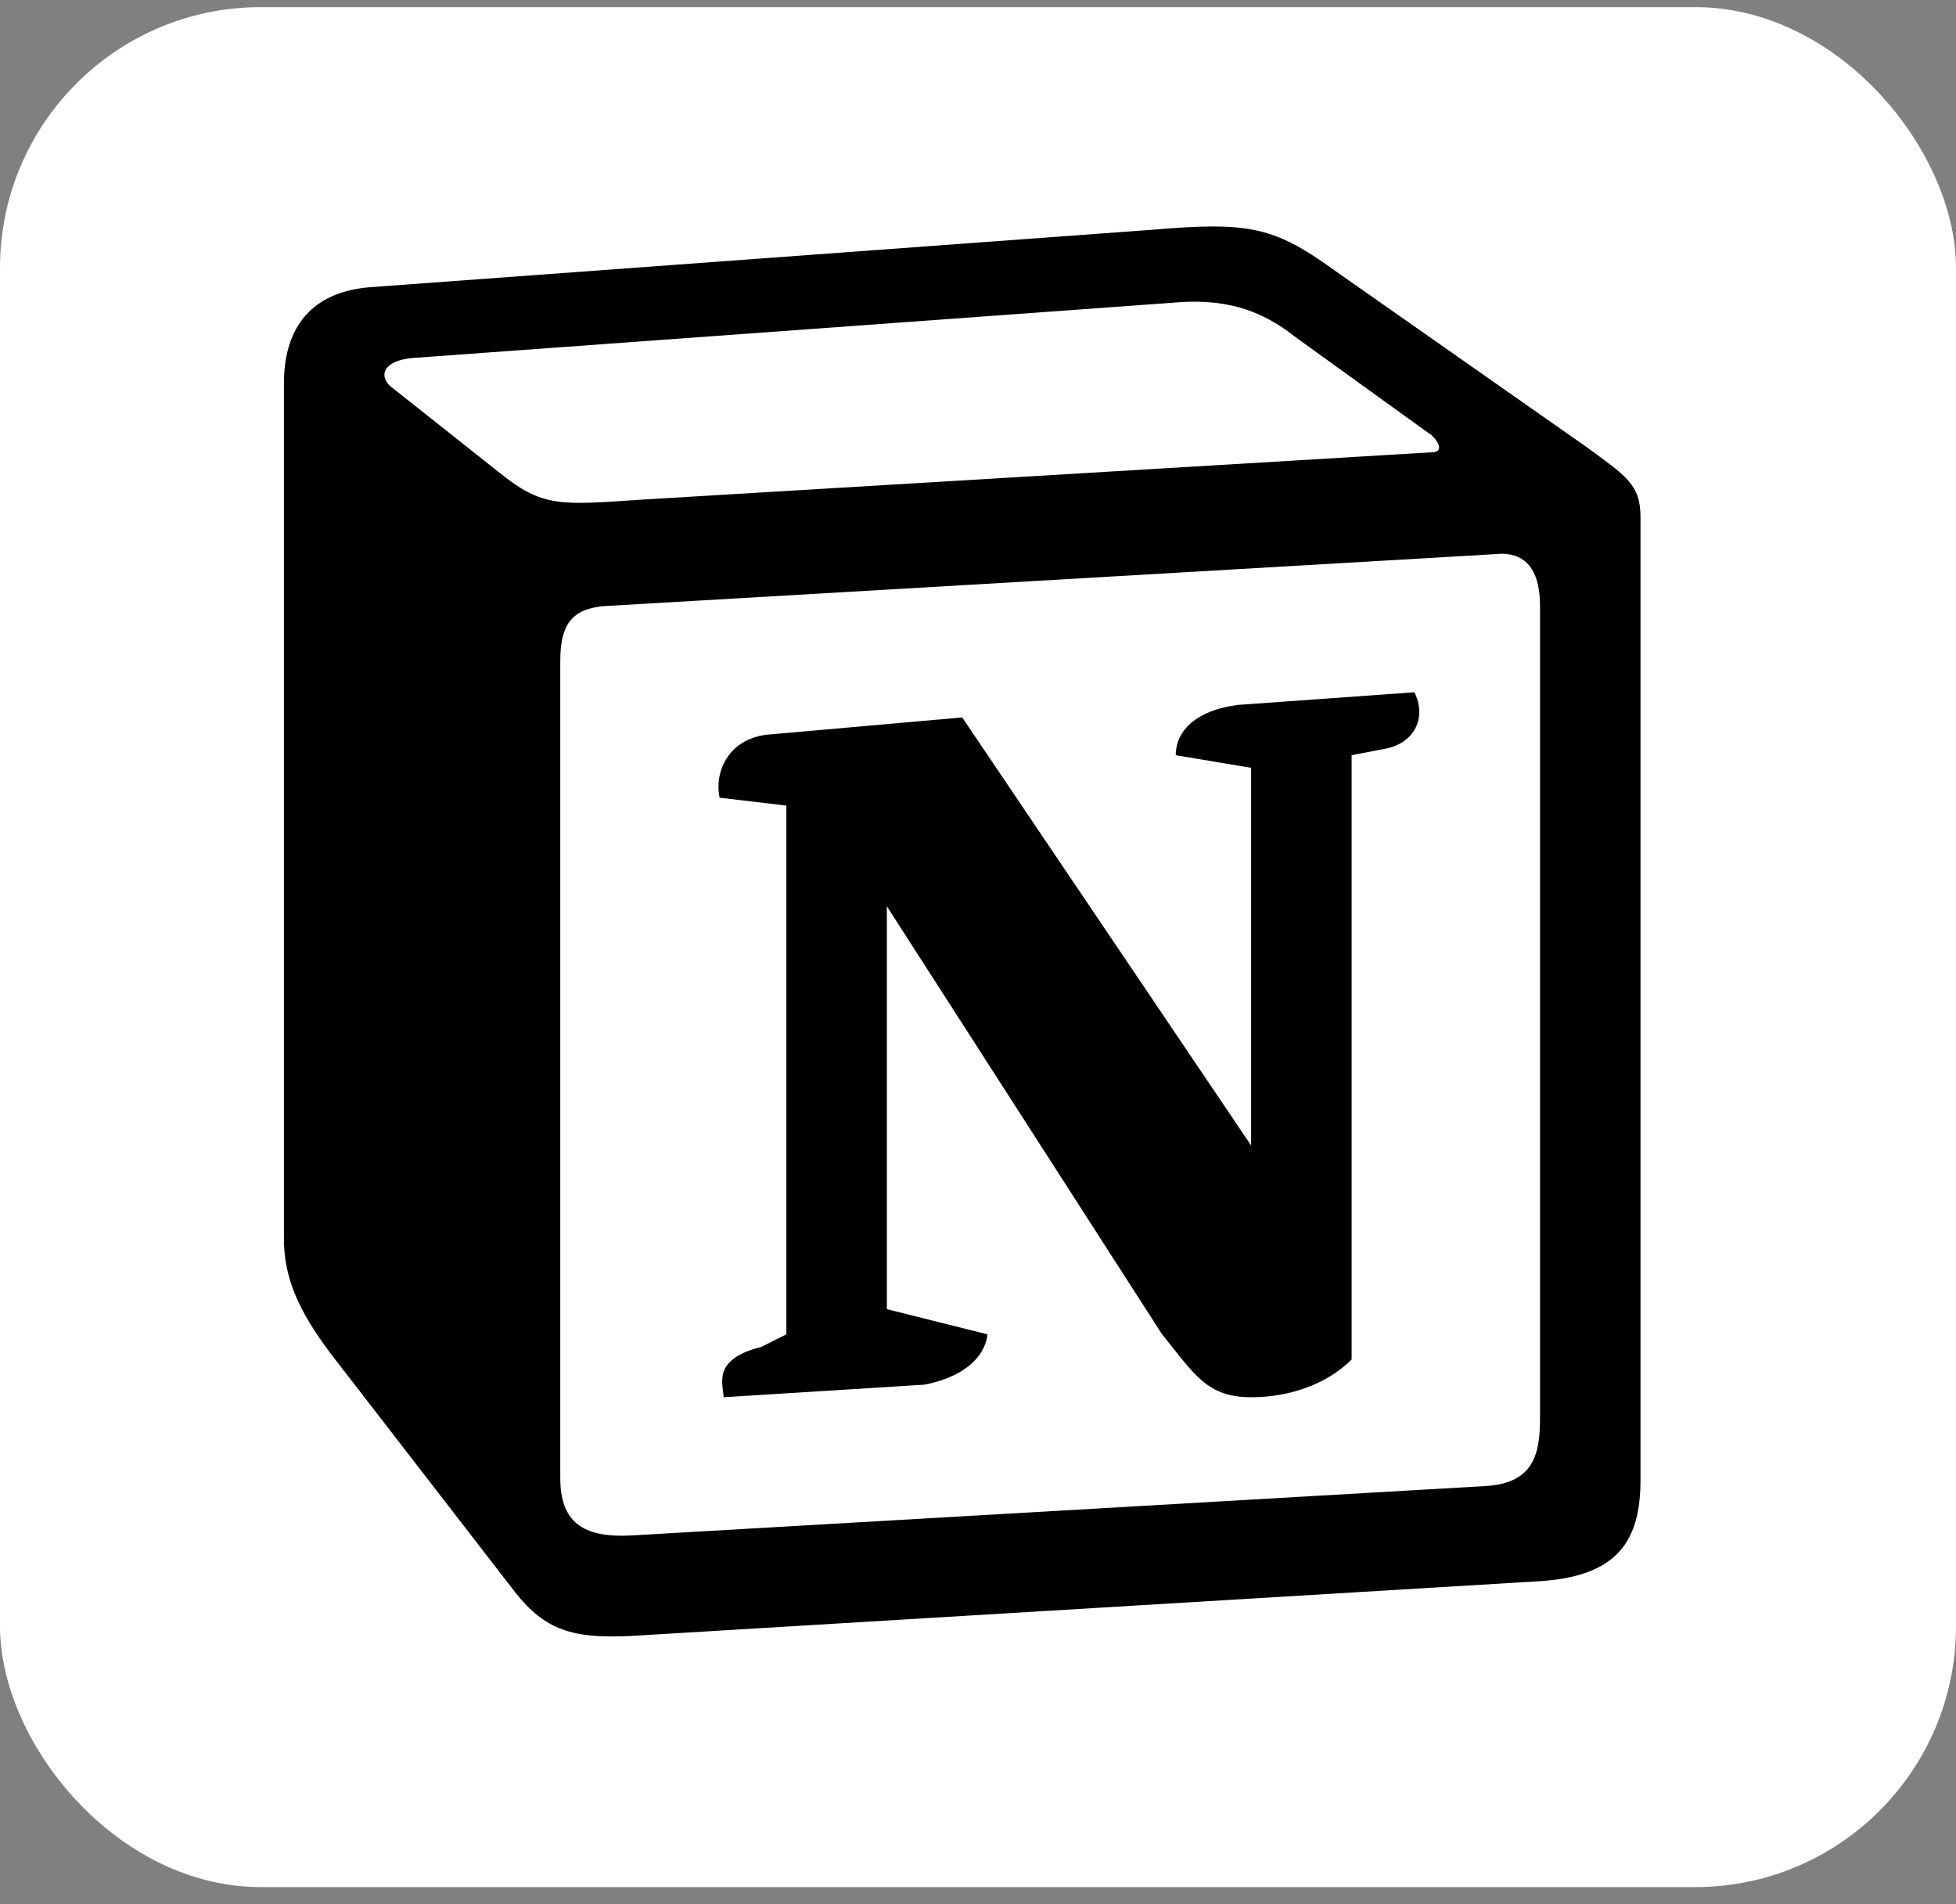 <svg width="75" height="73" viewBox="0 0 75 73" fill="none" xmlns="http://www.w3.org/2000/svg">
<rect x="0" y="0" width="75" height="73" fill="#808080" stroke="none"/>
<rect y="0.273" width="75" height="72.069" rx="10" fill="white"/>
<path d="M46.547 8.682C45.902 8.68 45.15 8.726 44.227 8.804L14.157 11.012C11.731 11.22 10.887 12.798 10.887 14.688V47.477C10.887 48.949 11.413 50.208 12.68 51.89L19.748 61.033C20.909 62.504 21.965 62.82 24.183 62.715L59.105 60.611C62.058 60.403 62.903 59.036 62.903 56.725V19.838C62.903 18.577 62.374 18.263 60.79 17.107L51.192 10.38C49.451 9.121 48.48 8.687 46.547 8.682ZM45.924 11.566C47.826 11.597 48.911 12.329 49.752 12.98L54.77 16.598C54.983 16.704 55.517 17.34 54.875 17.34L24.66 19.15C21.456 19.364 20.814 19.469 19.109 18.087L14.945 14.788C14.519 14.361 14.733 13.83 15.799 13.725L45.056 11.598C45.363 11.572 45.652 11.562 45.924 11.566ZM57.771 21.239C58.648 21.328 59.05 22.042 59.05 23.235V54.341C59.05 55.708 58.838 56.865 56.943 56.969L24.218 58.861C22.324 58.965 21.483 58.334 21.483 56.652V25.339C21.483 23.973 21.904 23.34 23.167 23.235L57.366 21.241C57.511 21.227 57.645 21.226 57.771 21.239ZM54.234 26.538L47.491 27.021C45.91 27.21 45.083 27.986 45.083 28.951L47.972 29.434V43.912L36.895 27.503L29.383 28.167C27.9 28.352 27.382 29.635 27.593 30.58L30.152 30.882V51.151L29.189 51.634C27.262 52.116 27.744 53.081 27.744 53.564L35.45 53.081C37.858 52.599 37.858 51.151 37.858 51.151L34.005 50.186V34.742L44.539 51.123C45.8 52.695 46.288 53.564 47.972 53.564C49.417 53.564 50.862 53.081 51.826 52.116V28.951L53.167 28.693C54.233 28.469 54.715 27.503 54.234 26.538Z" fill="black"/>
</svg>
